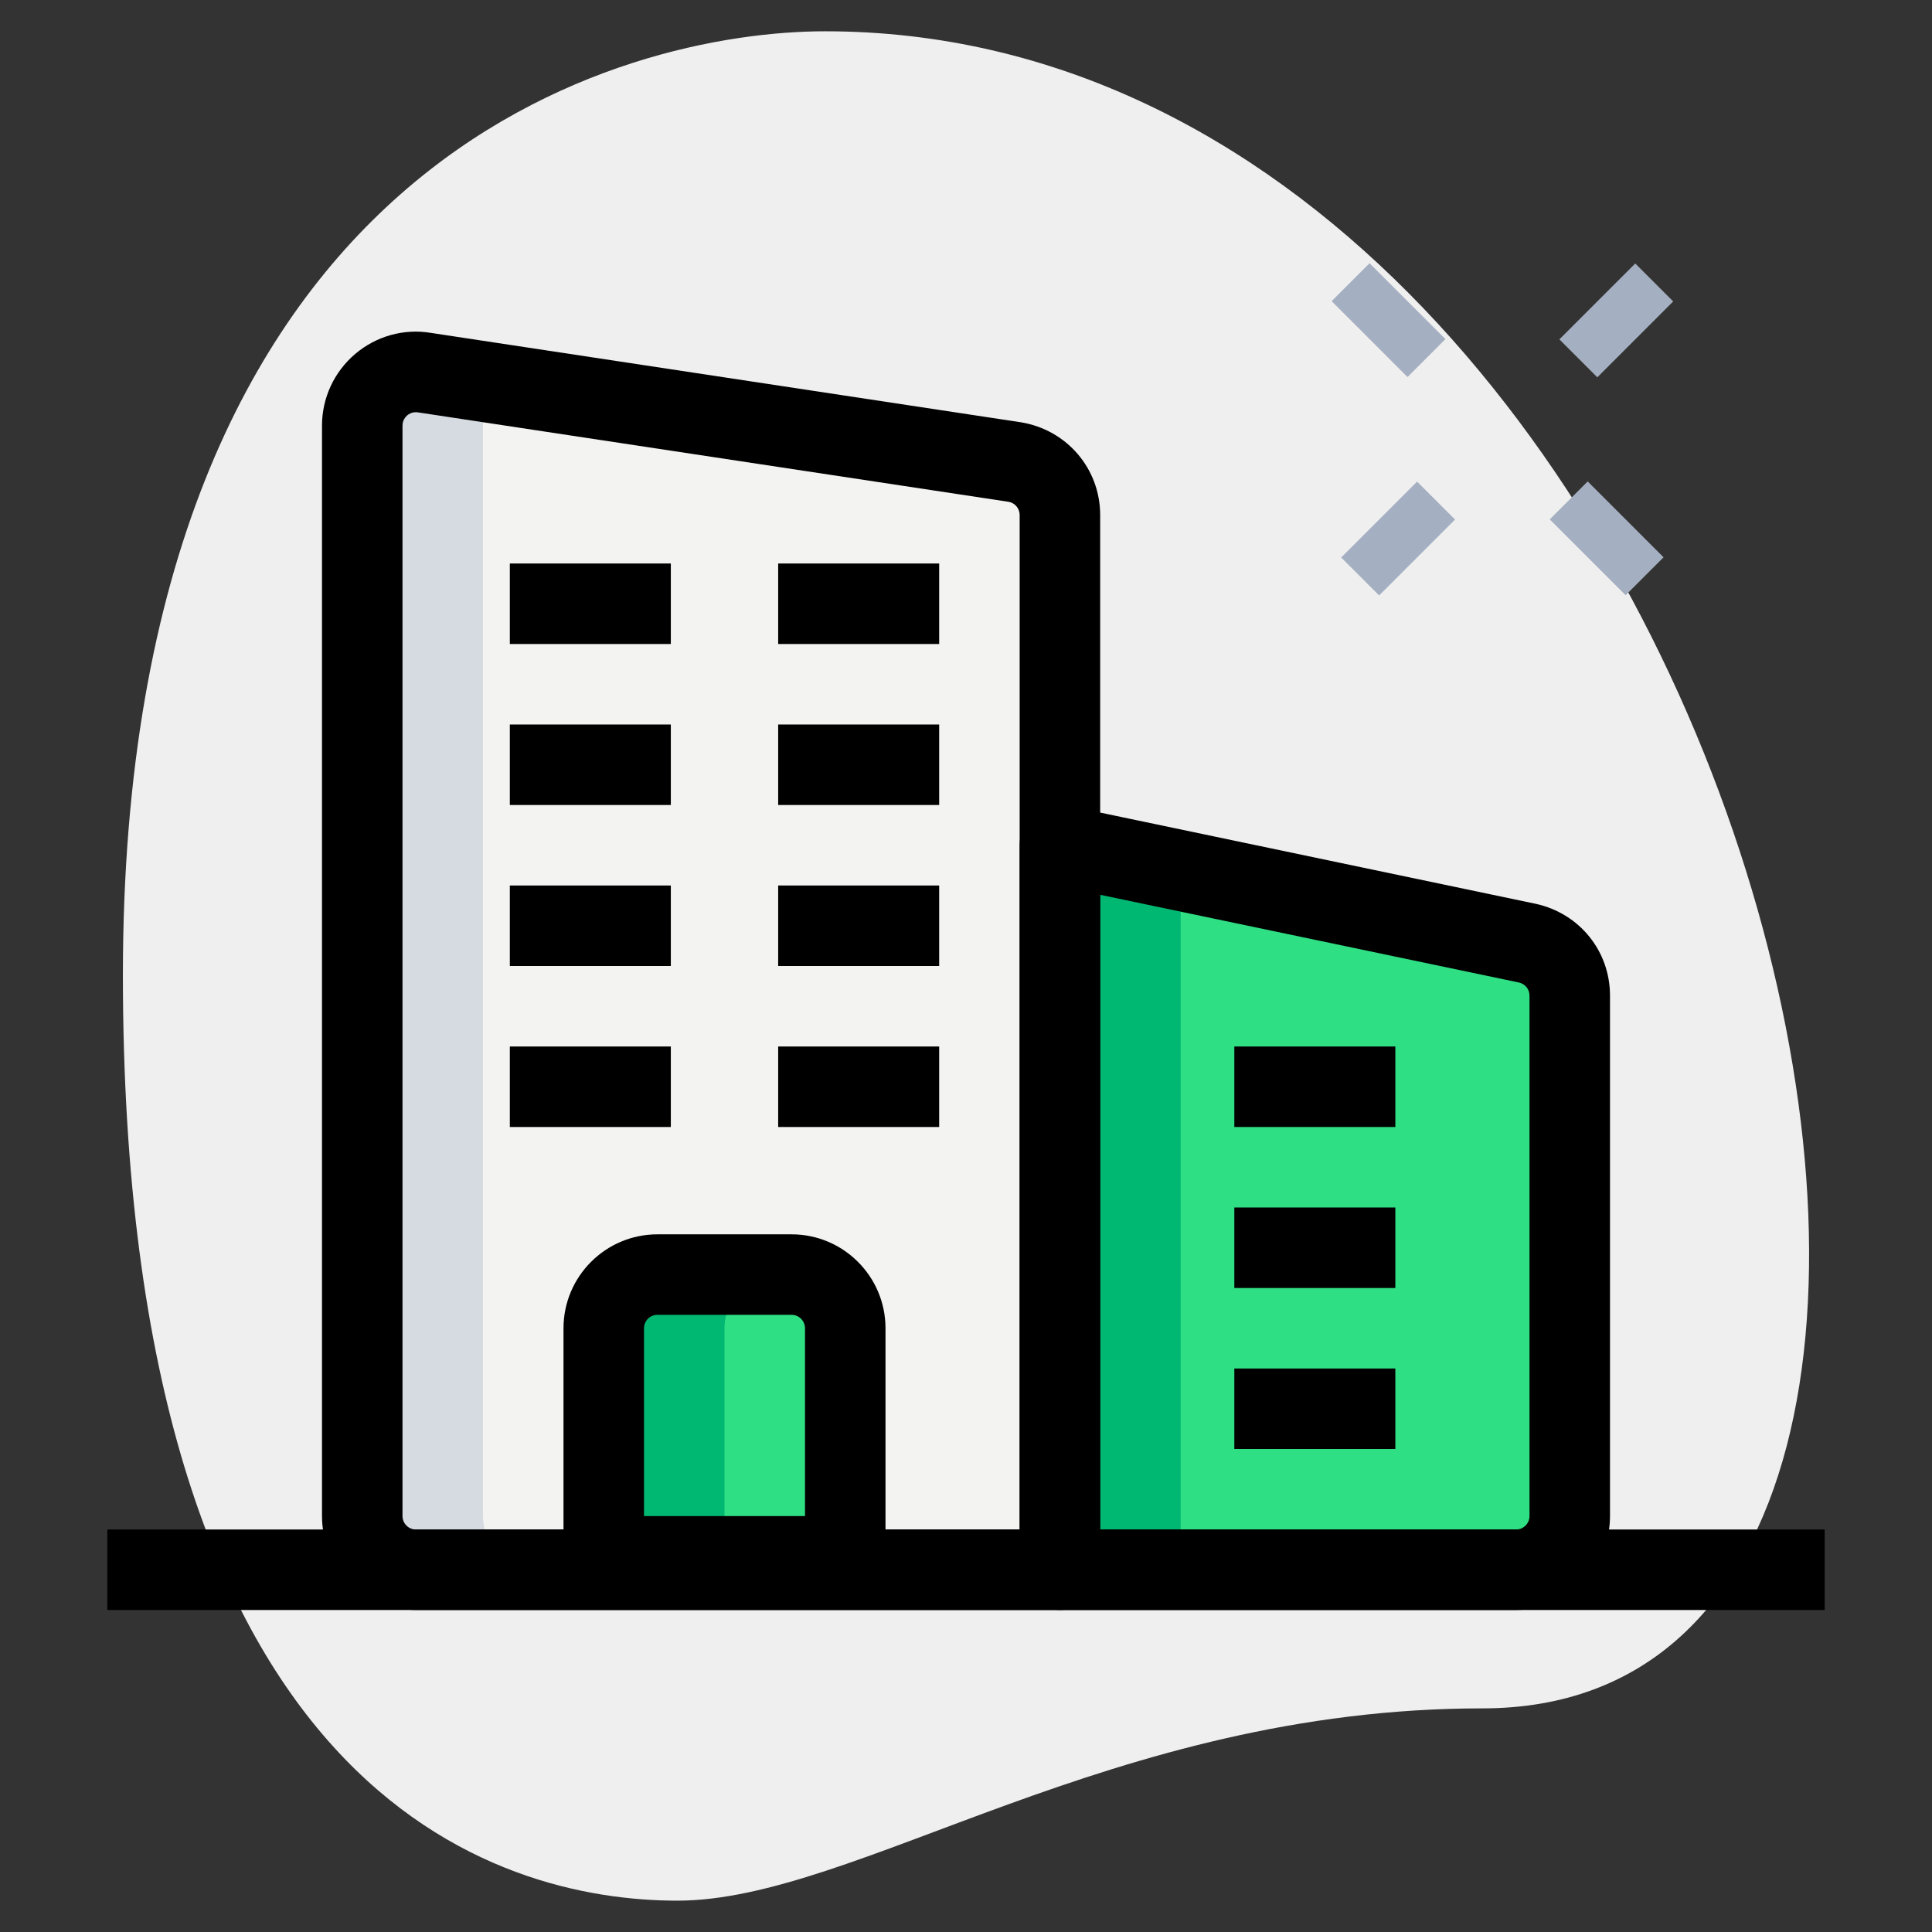 <svg id="line" enable-background="new 0 0 36 36" height="512" viewBox="0 0 36 36" width="512" xmlns="http://www.w3.org/2000/svg"><rect x="0" y="0" width="36" height="36" fill="#333333" stroke="none"/><path d="m27.623 31.833c-6.917 0-11.667 3.583-15 3.583s-10.333-1.916-10.333-17.249 9.417-17.584 13.083-17.584c17.167 0 24.5 31.25 12.25 31.25z" fill="#efefef"/><g fill="#a4afc1"><path d="m25.056 9.533h2v1h-2z" transform="matrix(.707 -.707 .707 .707 .537 21.363)"/><path d="m29.121 5.467h2v1h-2z" transform="matrix(.707 -.707 .707 .707 4.603 23.047)"/><path d="m25.379 4.967h1v2h-1z" transform="matrix(.707 -.707 .707 .707 3.358 20.043)"/><path d="m29.444 9.033h1v2h-1z" transform="matrix(.707 -.707 .707 .707 1.674 24.108)"/></g><path d="m19.75 29.25h-12c-.552 0-1-.448-1-1v-20.32c0-.618.555-1.088 1.164-.986l11 1.667c.482.08.836.498.836.986z" fill="#f3f3f1"/><path d="m28.25 29.25h-8.5v-13.5l8.717 1.826c.458.102.783.507.783.976v9.698c0 .552-.448 1-1 1z" fill="#2fdf84"/><path d="m15.75 29h-4.5v-4.25c0-.552.448-1 1-1h2.5c.552 0 1 .448 1 1z" fill="#2fdf84"/><path d="m19.75 15.75v13.5h2.25v-13.029z" fill="#00b871"/><path d="m14.5 23.75h-2.25c-.552 0-1 .448-1 1v4.25h2.25v-4.25c0-.552.448-1 1-1z" fill="#00b871"/><path d="m9 28.25v-20.32c0-.312.143-.585.361-.767l-1.447-.219c-.609-.102-1.164.369-1.164.986v20.32c0 .552.448 1 1 1h2.25c-.552 0-1-.448-1-1z" fill="#d5dbe1"/><path d="m19.75 30h-12c-.965 0-1.75-.785-1.75-1.75v-20.319c0-.516.226-1.002.619-1.336.393-.333.909-.478 1.418-.391l10.989 1.665c.859.143 1.474.869 1.474 1.728v19.653c0 .414-.336.75-.75.75zm-11.999-22.319c-.081 0-.135.035-.162.058-.033.029-.089.091-.089.192v20.319c0 .138.112.25.25.25h11.25v-18.903c0-.123-.088-.227-.209-.247l-10.989-1.664c-.018-.003-.035-.005-.051-.005z"/><path d="m28.25 30h-8.5c-.414 0-.75-.336-.75-.75v-13.5c0-.226.102-.44.277-.582.175-.143.404-.199.626-.152l8.717 1.826c.816.181 1.38.883 1.38 1.71v9.698c0 .965-.785 1.75-1.75 1.75zm-7.75-1.5h7.75c.138 0 .25-.112.25-.25v-9.698c0-.118-.08-.218-.195-.244l-7.805-1.635z"/><path d="m15.75 29.75h-4.5c-.414 0-.75-.336-.75-.75v-4.25c0-.965.785-1.75 1.75-1.75h2.5c.965 0 1.75.785 1.75 1.75v4.25c0 .414-.336.75-.75.75zm-3.75-1.5h3v-3.5c0-.138-.112-.25-.25-.25h-2.5c-.138 0-.25.112-.25.25z"/><path d="m9.5 10.5h3v1.5h-3z"/><path d="m14.5 10.5h3v1.5h-3z"/><path d="m9.5 13.5h3v1.5h-3z"/><path d="m14.5 13.5h3v1.5h-3z"/><path d="m9.5 16.5h3v1.5h-3z"/><path d="m14.5 16.5h3v1.5h-3z"/><path d="m9.5 19.5h3v1.5h-3z"/><path d="m14.5 19.5h3v1.5h-3z"/><path d="m23 19.5h3v1.5h-3z"/><path d="m23 22.5h3v1.5h-3z"/><path d="m23 25.5h3v1.5h-3z"/><path d="m2 28.5h32v1.5h-32z"/></svg>